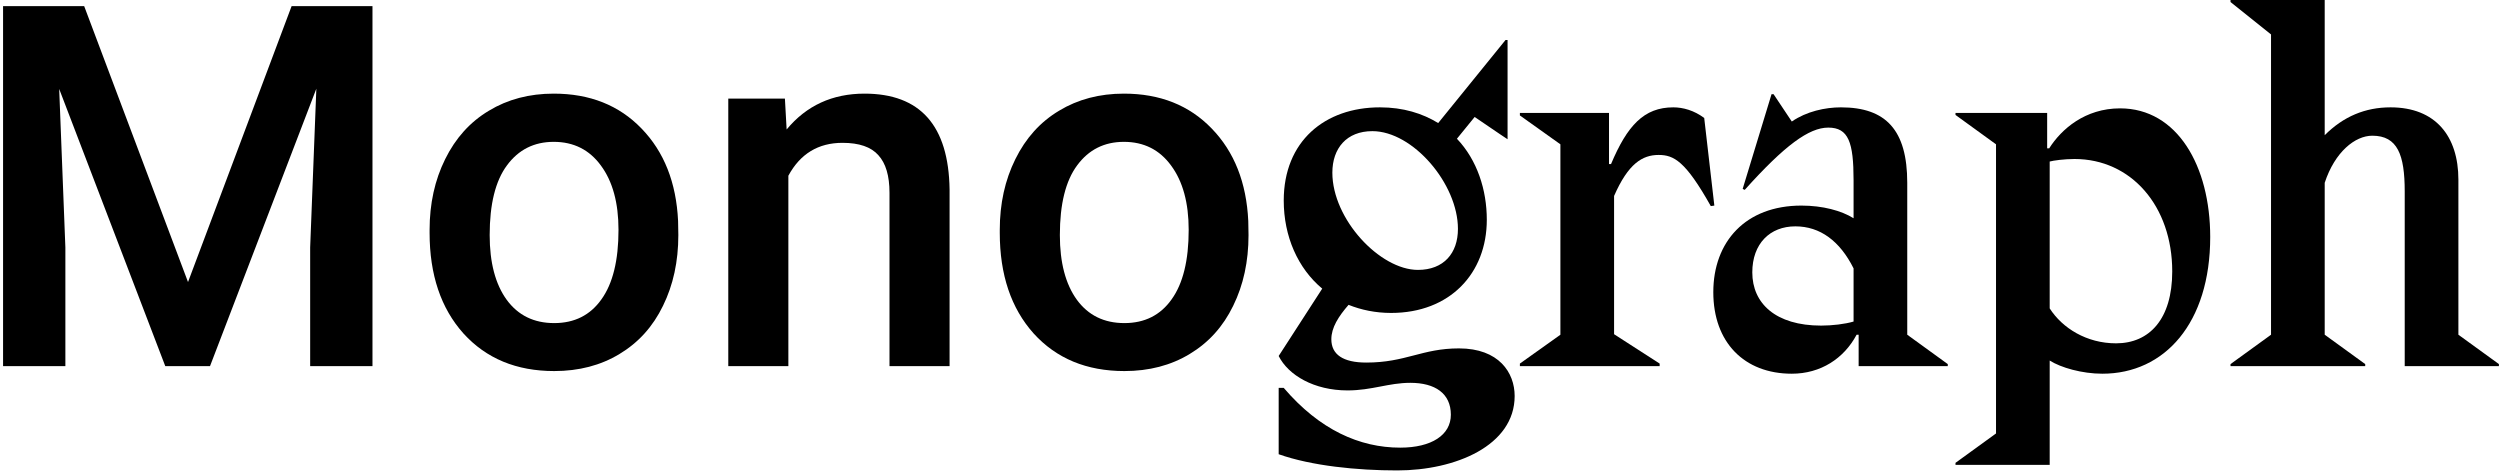 <svg xmlns="http://www.w3.org/2000/svg" width="601" height="114" fill="none" viewBox="0 0 601 114"><g clip-path="url(#clip0)"><path fill="#000" d="M20.233 1.467L45.199 67.804L70.105 1.467H89.543V88.014H74.563V59.482L76.049 21.32L50.489 88.014H39.73L14.23 21.38L15.716 59.482V88.014H0.737V1.467H20.233Z"/><path fill="#000" d="M103.274 55.261C103.274 48.961 104.522 43.294 107.018 38.261C109.515 33.189 113.022 29.305 117.54 26.611C122.057 23.876 127.248 22.509 133.113 22.509C141.792 22.509 148.826 25.303 154.215 30.89C159.644 36.478 162.577 43.888 163.012 53.122L163.072 56.51C163.072 62.85 161.843 68.517 159.387 73.51C156.969 78.503 153.482 82.367 148.925 85.101C144.407 87.836 139.176 89.203 133.232 89.203C124.157 89.203 116.886 86.191 111.417 80.168C105.988 74.105 103.274 66.04 103.274 55.975V55.261ZM117.718 56.51C117.718 63.128 119.085 68.319 121.819 72.084C124.554 75.808 128.358 77.671 133.232 77.671C138.106 77.671 141.891 75.769 144.586 71.965C147.32 68.16 148.687 62.593 148.687 55.261C148.687 48.763 147.28 43.611 144.467 39.807C141.693 36.002 137.908 34.1 133.113 34.1C128.398 34.1 124.653 35.983 121.879 39.747C119.105 43.472 117.718 49.06 117.718 56.51Z"/><path fill="#000" d="M188.691 23.698L189.107 31.128C193.863 25.382 200.104 22.509 207.832 22.509C221.226 22.509 228.042 30.177 228.279 45.513V88.014H213.835V46.345C213.835 42.264 212.944 39.252 211.16 37.31C209.417 35.329 206.544 34.338 202.541 34.338C196.716 34.338 192.377 36.973 189.523 42.244V88.014H175.079V23.698H188.691Z"/><path fill="#000" d="M240.346 55.261C240.346 48.961 241.594 43.294 244.091 38.261C246.588 33.189 250.095 29.305 254.612 26.611C259.13 23.876 264.321 22.509 270.186 22.509C278.864 22.509 285.898 25.303 291.288 30.89C296.717 36.478 299.649 43.888 300.085 53.122L300.145 56.51C300.145 62.85 298.916 68.517 296.459 73.51C294.042 78.503 290.555 82.367 285.997 85.101C281.48 87.836 276.249 89.203 270.305 89.203C261.23 89.203 253.958 86.191 248.49 80.168C243.061 74.105 240.346 66.04 240.346 55.975V55.261ZM254.79 56.51C254.79 63.128 256.158 68.319 258.892 72.084C261.626 75.808 265.431 77.671 270.305 77.671C275.179 77.671 278.963 75.769 281.658 71.965C284.392 68.16 285.76 62.593 285.76 55.261C285.76 48.763 284.353 43.611 281.539 39.807C278.765 36.002 274.981 34.1 270.186 34.1C265.47 34.1 261.725 35.983 258.951 39.747C256.177 43.472 254.79 49.06 254.79 56.51Z"/><path fill="#000" d="M350.732 83.753C341.845 83.753 337.95 87.162 328.454 87.162C322.855 87.162 320.055 85.214 320.055 81.562C320.055 78.762 321.759 76.084 324.194 73.284C327.237 74.501 330.646 75.231 334.42 75.231C348.541 75.231 357.428 65.736 357.428 52.832C357.428 45.65 355.115 38.467 350.245 33.354L354.506 28.119L360.593 32.258L362.419 33.476V9.615H361.932L345.741 29.58C341.967 27.267 337.341 25.806 331.741 25.806C318.472 25.806 308.611 33.963 308.611 48.206C308.611 56.849 312.02 64.519 317.863 69.388L307.394 85.579C309.707 90.205 315.916 93.857 323.95 93.857C329.794 93.857 333.811 92.031 339.046 92.031C345.011 92.031 348.785 94.588 348.785 99.701C348.785 104.57 344.158 107.614 336.611 107.614C326.872 107.614 317.255 103.353 308.611 93.249H307.394V109.196C315.307 111.996 326.263 113.092 335.88 113.092C349.88 113.092 364.123 107.127 364.123 95.196C364.123 89.597 360.349 83.753 350.732 83.753ZM329.915 31.528C339.654 31.528 350.489 44.189 350.489 55.023C350.489 60.867 347.08 64.884 340.872 64.884C331.741 64.884 320.298 52.71 320.298 41.511C320.298 35.667 323.707 31.528 329.915 31.528Z"/><path fill="#000" d="M388.024 47.11C391.432 39.319 394.841 37.25 398.736 37.25C402.389 37.25 405.189 38.711 411.275 49.545L412.127 49.423L409.693 28.363C407.258 26.537 404.58 25.806 402.267 25.806C395.206 25.806 391.189 30.189 387.293 39.441H386.806V27.146H365.381V27.754L375.12 34.693V80.466L365.381 87.405V88.014H398.98V87.405L388.024 80.344V47.11Z"/><path fill="#000" d="M446.817 88.014H468.242V87.527L458.503 80.466V43.945C458.503 31.285 453.391 25.806 442.556 25.806C438.782 25.806 434.278 26.78 430.748 29.215L426.365 22.641H425.878L418.939 45.406L419.426 45.65C429.043 34.937 434.887 30.676 439.513 30.676C444.382 30.676 445.599 34.206 445.599 43.337V52.467C442.678 50.641 438.173 49.423 433.061 49.423C419.669 49.423 411.878 58.067 411.878 70.24C411.878 82.292 419.304 89.84 430.748 89.84C437.686 89.84 443.286 86.188 446.33 80.466H446.817V88.014ZM445.599 77.301C443.53 77.91 440.486 78.275 437.808 78.275C426.852 78.275 421.252 72.919 421.252 65.493C421.252 58.554 425.513 54.415 431.6 54.415C437.565 54.415 442.312 57.945 445.599 64.519V77.301Z"/><path fill="#000" d="M492.746 86.675C495.424 88.379 500.537 89.84 505.406 89.84C520.38 89.84 531.336 77.666 531.336 56.971C531.336 39.928 523.423 26.05 509.667 26.05C501.267 26.05 495.546 31.041 492.624 35.667H492.137V27.146H470.103V27.633L479.842 34.693V104.205L470.103 111.266V111.753H492.746V86.675ZM492.746 38.832C493.598 38.589 496.276 38.224 498.711 38.224C512.345 38.224 522.206 49.545 522.206 65.249C522.206 76.692 516.728 82.536 508.693 82.536C501.632 82.536 495.789 78.884 492.746 74.136V38.832Z"/><path fill="#000" d="M558.859 -0.002H536.216V0.485L545.955 8.276V80.466L536.216 87.527V88.014H568.598V87.527L558.859 80.466V43.945C561.294 36.519 566.163 32.624 570.302 32.624C576.389 32.624 578.094 37.25 578.094 46.015V88.014H600.737V87.527L590.998 80.466V43.215C590.998 32.745 585.519 25.806 574.685 25.806C568.598 25.806 563.363 27.998 558.859 32.502V-0.002Z"/></g><defs><clipPath id="clip0"><rect width="600" height="113.09" fill="#fff" transform="translate(0.737)"/></clipPath></defs></svg>